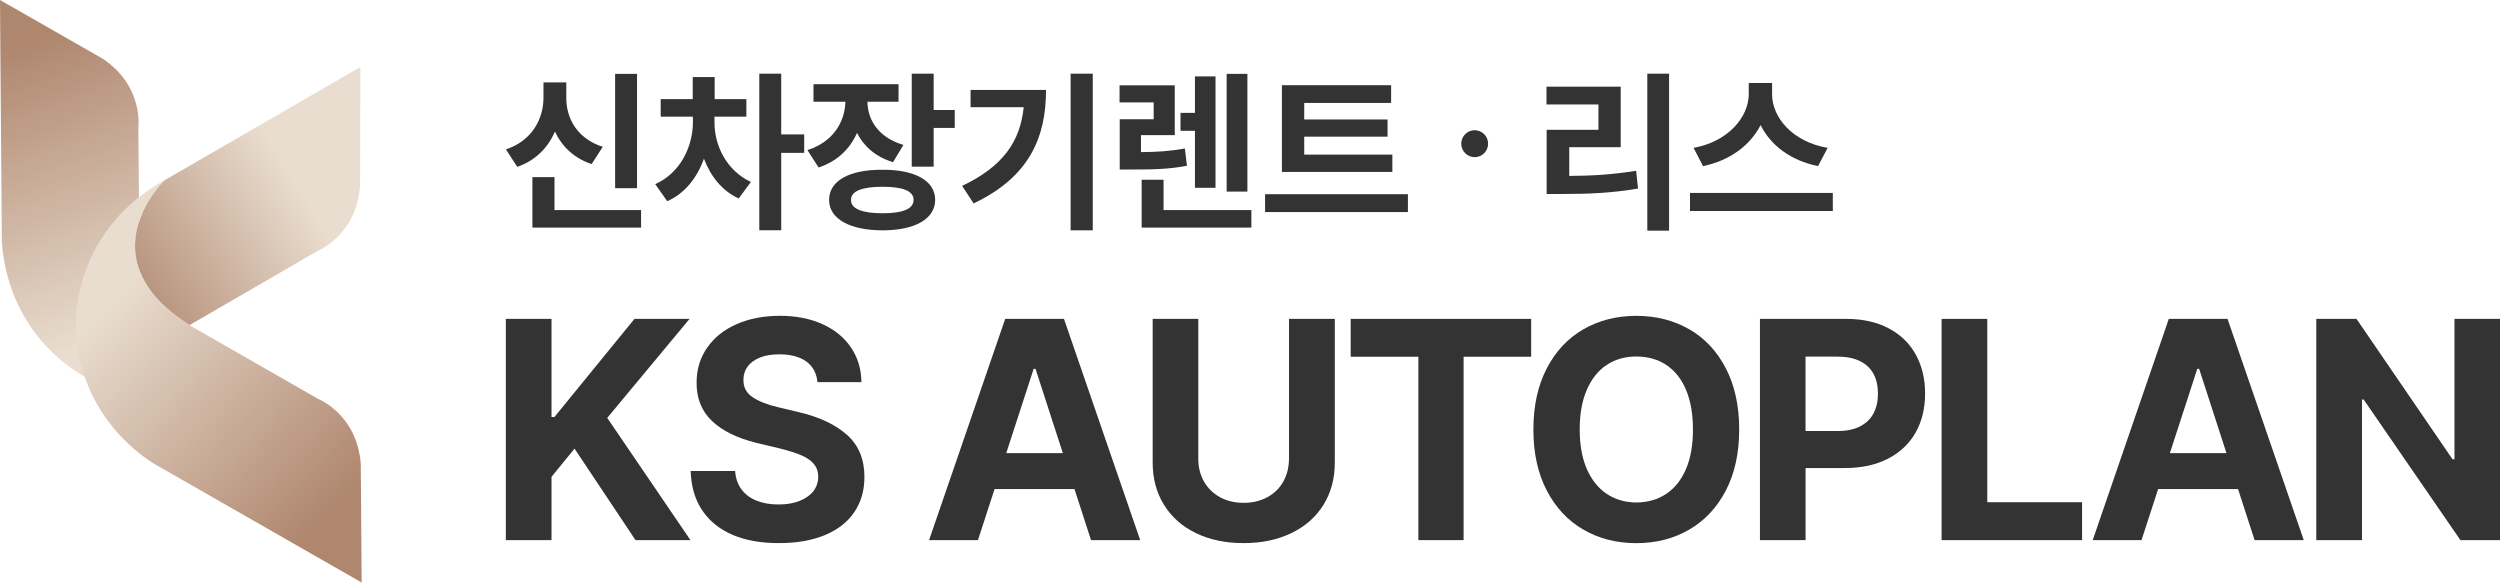 <svg width="206" height="48" viewBox="0 0 206 48" fill="none" xmlns="http://www.w3.org/2000/svg">
<g clip-path="url(#clip0_1101_213)">
<path d="M56.819 26.276H52.28L45.686 34.36H45.446V26.276H41.681V44.507H45.446V39.292L47.34 36.965L52.367 44.507H56.893L50.036 34.434L56.819 26.276Z" fill="#333333"/>
<path d="M69.791 35.831C68.832 34.975 67.496 34.35 65.787 33.953L64.155 33.564C63.243 33.356 62.529 33.073 62.012 32.726C61.492 32.379 61.243 31.894 61.261 31.274C61.261 30.871 61.377 30.51 61.611 30.195C61.846 29.881 62.183 29.636 62.625 29.46C63.068 29.284 63.598 29.196 64.22 29.196C64.842 29.196 65.376 29.284 65.833 29.46C66.289 29.636 66.644 29.895 66.906 30.242C67.164 30.584 67.316 31.001 67.358 31.486H70.98C70.971 30.422 70.685 29.474 70.127 28.641C69.57 27.808 68.777 27.165 67.763 26.707C66.75 26.249 65.579 26.022 64.257 26.022C62.934 26.022 61.754 26.249 60.713 26.702C59.671 27.156 58.86 27.803 58.275 28.641C57.69 29.478 57.4 30.441 57.4 31.523C57.39 32.824 57.814 33.879 58.667 34.688C59.519 35.498 60.74 36.099 62.33 36.493L64.326 36.969C65.026 37.145 65.602 37.33 66.049 37.525C66.496 37.719 66.837 37.955 67.072 38.242C67.307 38.529 67.422 38.871 67.422 39.274C67.422 39.727 67.289 40.125 67.022 40.472C66.754 40.814 66.372 41.083 65.879 41.277C65.386 41.471 64.814 41.569 64.16 41.569C63.473 41.569 62.87 41.467 62.349 41.258C61.828 41.055 61.409 40.74 61.1 40.328C60.791 39.912 60.616 39.408 60.575 38.811H56.911C56.953 40.097 57.271 41.18 57.87 42.064C58.469 42.947 59.303 43.618 60.377 44.076C61.45 44.534 62.722 44.757 64.197 44.752C65.657 44.752 66.92 44.53 67.975 44.09C69.035 43.651 69.842 43.017 70.395 42.198C70.952 41.374 71.229 40.412 71.229 39.301C71.229 37.839 70.749 36.682 69.791 35.827V35.831Z" fill="#333333"/>
<path d="M82.828 26.276L76.556 44.507H80.584L81.952 40.301H88.537L89.901 44.507H93.952L87.671 26.276H82.832H82.828ZM82.915 37.339L85.174 30.39H85.326L87.579 37.339H82.915Z" fill="#333333"/>
<path d="M106.214 37.807C106.205 38.506 106.053 39.126 105.749 39.672C105.449 40.218 105.012 40.648 104.44 40.962C103.869 41.277 103.214 41.434 102.477 41.434C101.74 41.434 101.081 41.277 100.514 40.962C99.952 40.648 99.514 40.218 99.205 39.672C98.897 39.126 98.74 38.506 98.74 37.807V26.272H94.98V38.122C94.98 39.44 95.293 40.602 95.915 41.601C96.537 42.605 97.413 43.382 98.542 43.928C99.671 44.479 100.984 44.752 102.477 44.752C103.97 44.752 105.265 44.479 106.408 43.928C107.551 43.378 108.431 42.6 109.053 41.601C109.675 40.597 109.988 39.436 109.988 38.122V26.272H106.214V37.807Z" fill="#333333"/>
<path d="M111.297 29.395H116.873V44.507H120.601V29.395H126.168V26.276H111.297V29.395Z" fill="#333333"/>
<path d="M139.19 27.132C137.905 26.392 136.453 26.026 134.831 26.026C133.209 26.026 131.757 26.396 130.472 27.132C129.191 27.872 128.182 28.946 127.449 30.362C126.716 31.778 126.352 33.453 126.352 35.391C126.352 37.33 126.716 38.996 127.449 40.407C128.182 41.823 129.186 42.901 130.472 43.641C131.753 44.386 133.209 44.756 134.831 44.756C136.453 44.756 137.905 44.386 139.19 43.641C140.472 42.896 141.481 41.823 142.213 40.412C142.946 39 143.31 37.325 143.31 35.387C143.31 33.448 142.946 31.773 142.213 30.357C141.481 28.941 140.476 27.868 139.19 27.128V27.132ZM138.928 38.644C138.545 39.537 138.006 40.222 137.306 40.689C136.605 41.161 135.78 41.397 134.836 41.406C133.9 41.397 133.085 41.157 132.384 40.689C131.688 40.217 131.145 39.537 130.753 38.644C130.366 37.751 130.168 36.664 130.168 35.391C130.168 34.119 130.361 33.018 130.753 32.12C131.145 31.222 131.684 30.538 132.384 30.075C133.08 29.608 133.9 29.376 134.836 29.376C135.771 29.376 136.605 29.608 137.306 30.075C138.006 30.542 138.55 31.222 138.928 32.12C139.306 33.018 139.499 34.11 139.499 35.391C139.499 36.673 139.31 37.751 138.928 38.644Z" fill="#333333"/>
<path d="M155.619 27.049C154.637 26.531 153.467 26.276 152.117 26.276H145.02V44.507H148.78V38.566H152.029C153.402 38.566 154.582 38.306 155.577 37.793C156.573 37.275 157.328 36.557 157.849 35.641C158.365 34.721 158.628 33.656 158.628 32.435C158.628 31.213 158.375 30.154 157.863 29.224C157.352 28.294 156.605 27.567 155.623 27.054L155.619 27.049ZM154.384 34.054C154.14 34.517 153.771 34.873 153.273 35.132C152.776 35.387 152.163 35.516 151.435 35.516H148.776V29.386H151.421C152.149 29.386 152.762 29.511 153.264 29.756C153.766 30.006 154.14 30.357 154.379 30.815C154.623 31.273 154.743 31.81 154.743 32.435C154.743 33.059 154.623 33.596 154.379 34.059L154.384 34.054Z" fill="#333333"/>
<path d="M163.752 26.276H159.987V44.507H171.563V41.383H163.752V26.276Z" fill="#333333"/>
<path d="M178.71 26.276L172.438 44.507H176.461L177.83 40.301H184.415L185.779 44.507H189.83L183.549 26.276H178.71ZM178.798 37.339L181.056 30.39H181.208L183.461 37.339H178.798Z" fill="#333333"/>
<path d="M202.249 26.276V37.844H202.088L194.176 26.276H190.862V44.507H194.627V32.921H194.765L202.738 44.507H206V26.276H202.249Z" fill="#333333"/>
<path d="M20.765 30.302C20.765 30.302 11.921 33.087 11.502 22.603L11.401 10.54C11.401 10.54 11.88 7.107 8.451 4.831L0 0L0.147 19.294C0.147 19.294 -0.18 26.952 7.143 31.153C14.465 35.355 20.765 30.306 20.765 30.306V30.302Z" fill="url(#paint0_linear_1101_213)"/>
<path d="M13.502 14.89C13.502 14.89 6.94 21.326 15.626 26.795C15.672 26.762 15.719 26.735 15.769 26.702L26.174 20.673C26.174 20.673 29.386 19.401 29.668 15.283L29.695 5.52L13.507 14.885" fill="url(#paint1_linear_1101_213)"/>
<path d="M29.727 38.237C29.423 34.119 26.207 32.865 26.207 32.865L15.769 26.887C15.719 26.855 15.672 26.827 15.626 26.795C6.94 21.326 13.502 14.89 13.502 14.89C13.502 14.89 12.382 15.459 11.014 16.602C9.046 18.304 6.35 21.576 6.226 26.79C6.359 32.069 9.12 35.355 11.101 37.044C12.23 38.001 13.106 38.45 13.106 38.45L29.801 48L29.727 38.237Z" fill="url(#paint2_linear_1101_213)"/>
<path d="M49.667 12.1L48.75 13.52C47.303 13.039 46.299 12.072 45.727 10.841C45.156 12.169 44.124 13.233 42.621 13.747L41.69 12.312C43.852 11.591 44.782 9.786 44.782 8.042V6.792H46.663V8.042C46.649 9.744 47.552 11.419 49.672 12.1H49.667ZM52.828 18.753H43.87V14.598H45.69V17.309H52.824V18.758L52.828 18.753ZM52.492 15.505H50.686V6.084H52.492V15.505Z" fill="#333333"/>
<path d="M61.874 14.992L60.87 16.352C59.501 15.736 58.547 14.515 58.004 13.076C57.45 14.631 56.437 15.94 54.98 16.579L53.99 15.172C56.082 14.251 57.082 12.053 57.096 10.11V9.615H54.441V8.167H57.082V6.353H58.888V8.167H61.501V9.615H58.874V10.11C58.874 11.942 59.819 14.024 61.87 14.992H61.874ZM64.372 11.077H66.266V12.595H64.372V18.975H62.566V6.071H64.372V11.077Z" fill="#333333"/>
<path d="M74.035 8.384H71.478C71.492 9.888 72.39 11.341 74.445 11.942L73.584 13.363C72.164 12.933 71.183 12.067 70.616 10.952C70.045 12.257 68.999 13.293 67.45 13.802L66.533 12.368C68.667 11.693 69.625 10.022 69.658 8.384H67.031V6.936H74.04V8.384H74.035ZM77.058 16.468C77.058 18.041 75.39 18.98 72.722 18.98C70.054 18.98 68.317 18.045 68.317 16.468C68.317 14.89 69.999 13.969 72.722 13.988C75.39 13.974 77.058 14.894 77.058 16.468ZM70.123 16.468C70.109 17.203 71.026 17.573 72.722 17.573C74.418 17.573 75.279 17.203 75.279 16.468C75.279 15.732 74.39 15.389 72.722 15.389C71.054 15.389 70.109 15.746 70.123 16.468ZM76.934 9.064H78.671V10.54H76.934V13.733H75.127V6.071H76.934V9.064Z" fill="#333333"/>
<path d="M80.224 16.764L79.279 15.316C82.597 13.742 84.063 11.697 84.353 8.833H79.975V7.413H86.192C86.192 11.327 84.823 14.575 80.229 16.759L80.224 16.764ZM90.044 18.98H88.219V6.071H90.044V18.98Z" fill="#333333"/>
<path d="M96.8 11.133H94.016V12.534C95.399 12.525 96.427 12.451 97.634 12.238L97.804 13.659C96.334 13.941 95.062 13.969 93.155 13.969H92.265V9.828H95.062V8.44H92.251V7.033H96.8V11.133ZM103.113 18.753H94.072V14.811H95.878V17.309H103.113V18.758V18.753ZM100.159 15.473H98.463V10.776H97.274V9.3H98.463V6.293H100.159V15.468V15.473ZM102.786 15.787H101.076V6.084H102.786V15.787Z" fill="#333333"/>
<path d="M116.012 17.476H104.242V16H116.012V17.476ZM114.726 14.168H105.629V7.02H114.629V8.482H107.468V9.842H114.334V11.262H107.468V12.738H114.73V14.173L114.726 14.168Z" fill="#333333"/>
<path d="M133.546 12.127H129.306V14.496C131.265 14.487 132.928 14.376 134.818 14.071L134.974 15.533C132.855 15.903 130.947 15.986 128.601 15.986H127.444V10.693H131.712V8.606H127.431V7.144H133.546V12.123V12.127ZM137.532 19.008H135.739V6.071H137.532V19.008Z" fill="#333333"/>
<path d="M151.024 17.388H139.255V15.898H151.024V17.388ZM150.6 12.183L149.808 13.687C147.568 13.238 145.9 11.979 145.075 10.309C144.223 11.961 142.554 13.233 140.329 13.687L139.55 12.183C142.402 11.674 144.084 9.643 144.098 7.774V6.839H146.02V7.774C146.02 9.661 147.688 11.688 150.596 12.183H150.6Z" fill="#333333"/>
<path d="M122.62 11.84C122.62 11.227 122.124 10.73 121.514 10.73C120.903 10.73 120.408 11.227 120.408 11.84C120.408 12.454 120.903 12.951 121.514 12.951C122.124 12.951 122.62 12.454 122.62 11.84Z" fill="#333333"/>
</g>
<defs>
<linearGradient id="paint0_linear_1101_213" x1="2.546" y1="3.244" x2="10.973" y2="27.178" gradientUnits="userSpaceOnUse">
<stop stop-color="#AF866E"/>
<stop offset="1" stop-color="#E9DDCF"/>
</linearGradient>
<linearGradient id="paint1_linear_1101_213" x1="8.932" y1="24.501" x2="24.395" y2="15.096" gradientUnits="userSpaceOnUse">
<stop stop-color="#AF866E"/>
<stop offset="1" stop-color="#E9DDCF"/>
</linearGradient>
<linearGradient id="paint2_linear_1101_213" x1="28.221" y1="41.3" x2="10.035" y2="23.949" gradientUnits="userSpaceOnUse">
<stop stop-color="#AF866E"/>
<stop offset="1" stop-color="#E9DDCF"/>
</linearGradient>
<clipPath id="clip0_1101_213">
<rect width="206" height="48" fill="white"/>
</clipPath>
</defs>
</svg>
